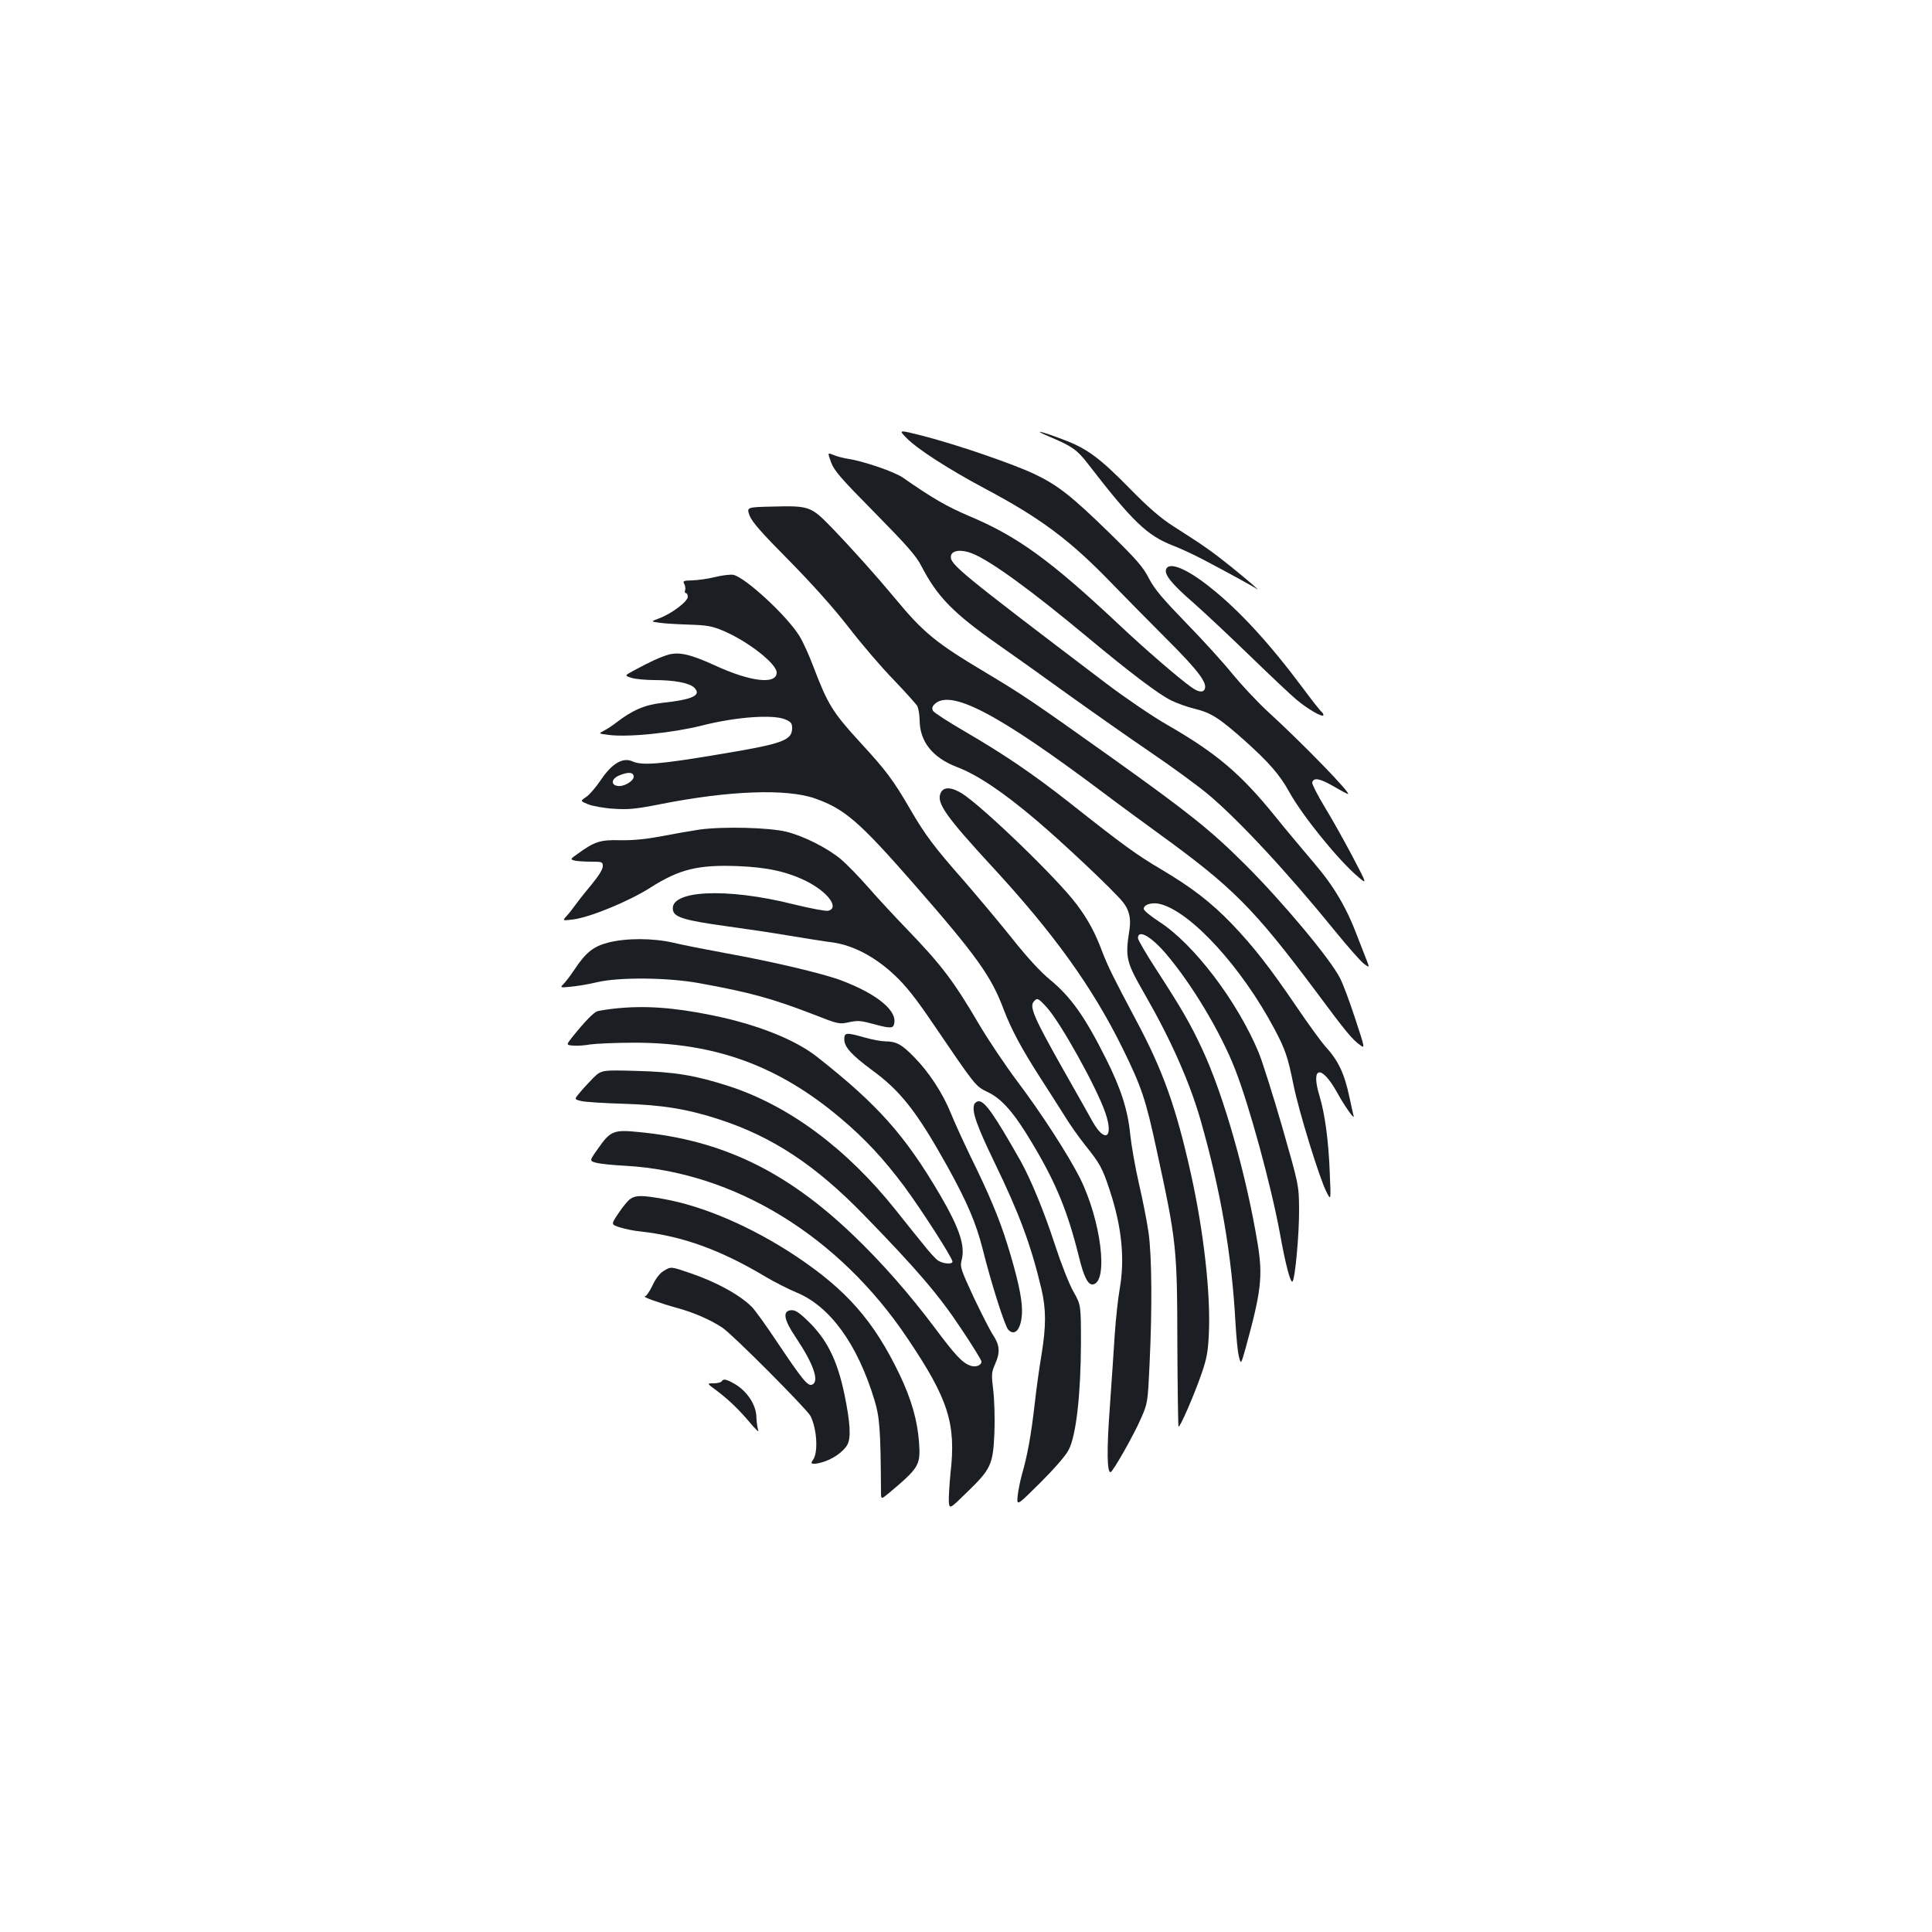 <?xml version="1.0" standalone="no"?>
<!DOCTYPE svg PUBLIC "-//W3C//DTD SVG 20010904//EN"
 "http://www.w3.org/TR/2001/REC-SVG-20010904/DTD/svg10.dtd">
<svg version="1.0" xmlns="http://www.w3.org/2000/svg"
 width="1000pt" height="1000pt" viewBox="0 0 1000 1000"
 preserveAspectRatio="xMidYMid meet">
<g transform="translate(0,1000) scale(0.1,-0.1)"
fill="#1b1f23" stroke="none">
<path d="M4692 7733 c57 -58 217 -161 408 -263 286 -152 438 -265 655 -490 66
-68 195 -199 286 -290 158 -158 208 -223 195 -256 -8 -20 -33 -17 -68 8 -62
43 -247 203 -373 322 -361 339 -529 460 -781 566 -111 47 -189 92 -341 198
-43 30 -203 85 -283 97 -25 4 -59 13 -76 20 -31 13 -31 13 -12 -39 16 -43 53
-85 227 -261 165 -168 214 -223 240 -275 83 -159 163 -242 398 -407 69 -48
232 -164 362 -258 130 -93 322 -228 428 -300 105 -71 236 -167 292 -213 160
-133 418 -411 666 -717 63 -77 127 -150 144 -163 31 -23 31 -23 10 30 -11 29
-31 80 -44 113 -56 149 -122 260 -226 381 -56 66 -146 173 -199 239 -178 220
-303 326 -558 473 -74 42 -215 138 -313 212 -766 581 -813 620 -807 662 4 30
54 36 111 13 95 -38 305 -191 592 -430 222 -185 370 -297 436 -330 28 -14 83
-34 124 -44 85 -21 126 -48 256 -163 127 -114 183 -178 232 -267 68 -123 254
-353 356 -439 48 -41 48 -41 -29 106 -43 81 -107 196 -144 256 -37 61 -65 117
-64 125 6 28 37 23 109 -18 39 -23 73 -41 76 -41 20 0 -233 261 -416 428 -56
52 -138 140 -183 195 -45 56 -152 174 -238 262 -122 126 -164 175 -193 231
-30 59 -64 98 -204 235 -198 193 -267 247 -388 305 -111 53 -407 154 -578 198
-127 32 -127 32 -85 -11z"/>
<path d="M5436 7738 c111 -47 139 -66 193 -136 233 -302 309 -375 445 -427 39
-15 107 -47 151 -70 105 -55 263 -141 278 -152 26 -17 -34 35 -129 112 -101
81 -139 108 -299 210 -66 42 -128 95 -230 199 -156 159 -221 206 -345 252
-118 45 -162 53 -64 12z"/>
<path d="M3880 7331 c13 -33 62 -89 202 -230 119 -121 228 -242 309 -346 68
-88 173 -211 234 -273 60 -63 115 -124 122 -135 7 -12 12 -45 13 -73 0 -112
67 -196 193 -244 105 -40 237 -128 408 -273 142 -120 404 -367 451 -426 32
-39 43 -84 34 -143 -23 -148 -18 -165 83 -341 131 -228 229 -449 285 -644 105
-368 162 -701 181 -1053 4 -69 11 -145 17 -169 11 -45 11 -45 35 40 81 295 90
372 63 539 -59 360 -177 774 -288 1011 -60 129 -107 210 -234 406 -54 83 -98
158 -98 167 0 48 68 10 147 -83 131 -154 281 -403 356 -596 72 -183 186 -599
232 -850 29 -161 55 -259 65 -248 14 15 35 250 34 373 -1 125 -1 125 -87 426
-48 166 -103 339 -122 386 -112 268 -337 563 -516 678 -43 28 -79 57 -79 66 0
23 46 36 88 24 161 -44 420 -329 588 -645 56 -105 70 -146 99 -290 27 -135
135 -486 171 -555 23 -45 23 -45 17 95 -6 168 -25 310 -54 405 -46 152 11 161
92 15 40 -73 94 -148 85 -120 -3 11 -12 52 -20 90 -27 129 -58 194 -127 270
-20 22 -87 114 -148 204 -141 207 -220 308 -334 428 -108 112 -206 188 -368
284 -122 72 -191 121 -474 345 -191 150 -337 249 -543 369 -84 49 -157 96
-163 106 -6 13 -4 22 7 33 82 83 328 -46 884 -464 63 -48 192 -142 285 -210
375 -272 485 -382 805 -810 161 -217 190 -251 231 -280 24 -18 24 -15 -27 139
-28 86 -63 180 -78 208 -49 98 -298 396 -491 588 -175 175 -290 267 -685 549
-427 304 -462 327 -660 446 -257 153 -321 206 -469 385 -93 112 -219 253 -330
368 -103 106 -114 110 -301 105 -136 -3 -136 -3 -120 -47z"/>
<path d="M6036 7054 c-11 -27 28 -76 141 -174 59 -52 191 -176 293 -275 102
-99 210 -201 240 -226 59 -50 140 -96 140 -80 0 5 -4 12 -9 16 -5 3 -49 58
-97 123 -172 231 -331 404 -479 521 -122 98 -214 135 -229 95z"/>
<path d="M3700 7013 c-36 -9 -88 -16 -117 -17 -46 -1 -50 -3 -41 -19 5 -10 7
-25 4 -33 -3 -8 -1 -14 4 -14 6 0 10 -9 10 -19 0 -24 -83 -87 -147 -111 -45
-17 -45 -17 -2 -23 24 -4 94 -8 154 -10 96 -3 119 -7 181 -33 128 -55 274
-170 274 -215 0 -64 -136 -48 -320 37 -127 58 -186 71 -242 55 -43 -13 -95
-37 -180 -83 -46 -25 -46 -25 -8 -37 20 -6 73 -11 117 -11 103 0 183 -15 207
-40 39 -39 -10 -61 -166 -78 -91 -10 -155 -38 -238 -102 -19 -15 -48 -34 -64
-42 -29 -15 -29 -15 25 -22 105 -13 332 11 484 49 172 44 364 58 428 32 31
-13 37 -21 37 -45 0 -65 -48 -82 -388 -138 -297 -50 -389 -57 -438 -35 -50 23
-107 -11 -164 -96 -25 -37 -59 -77 -76 -88 -31 -21 -31 -21 10 -38 23 -9 82
-20 131 -23 76 -5 114 -2 245 24 354 70 652 81 799 29 153 -54 229 -120 509
-440 326 -373 403 -480 467 -652 39 -102 90 -198 184 -345 48 -74 108 -169
134 -210 25 -41 71 -106 102 -145 79 -99 90 -118 129 -236 63 -191 79 -356 51
-514 -8 -44 -19 -147 -25 -230 -5 -82 -17 -256 -26 -385 -16 -215 -14 -331 4
-330 12 1 122 195 158 279 34 77 35 83 44 277 14 292 12 562 -5 683 -8 58 -31
173 -50 255 -19 83 -39 197 -45 254 -12 125 -48 238 -125 391 -109 218 -182
321 -290 410 -47 38 -119 116 -195 212 -67 84 -179 217 -248 297 -157 178
-203 240 -277 367 -93 160 -127 205 -265 355 -140 153 -166 195 -239 387 -21
56 -53 128 -72 159 -63 105 -285 309 -345 319 -16 2 -58 -3 -94 -12z m-420
-1033 c0 -23 -51 -53 -83 -48 -36 5 -33 36 5 53 48 21 78 19 78 -5z m2137
-1193 c71 -77 259 -415 304 -546 45 -130 -1 -161 -66 -46 -12 22 -83 148 -158
280 -143 254 -169 313 -147 340 18 22 23 20 67 -28z"/>
<path d="M4869 5896 c-24 -51 26 -121 273 -389 314 -341 512 -616 668 -932 98
-199 121 -267 176 -524 104 -478 107 -505 108 -1013 1 -229 4 -419 6 -422 7
-7 81 163 121 279 25 73 32 111 36 202 10 206 -27 531 -93 828 -77 345 -144
533 -284 795 -117 220 -145 277 -174 352 -37 99 -73 167 -134 248 -97 130
-480 500 -591 572 -56 35 -97 37 -112 4z"/>
<path d="M3620 5706 c-52 -8 -144 -24 -205 -36 -75 -14 -140 -20 -205 -19
-103 3 -133 -7 -221 -71 -37 -26 -38 -28 -16 -34 12 -3 50 -6 85 -6 59 0 62
-1 62 -24 0 -15 -21 -49 -53 -88 -29 -35 -66 -81 -82 -103 -16 -22 -39 -52
-52 -66 -23 -25 -23 -25 34 -18 87 11 289 94 400 165 149 95 247 119 452 111
152 -6 253 -28 355 -78 111 -56 172 -138 113 -153 -13 -3 -92 12 -178 33 -352
89 -652 73 -625 -33 8 -34 65 -51 276 -80 96 -13 243 -35 325 -49 83 -14 184
-30 225 -35 107 -15 220 -75 320 -169 58 -54 111 -121 199 -251 221 -325 220
-324 282 -354 75 -35 138 -108 231 -264 124 -207 183 -351 242 -587 26 -107
48 -150 74 -145 80 15 41 331 -68 550 -60 119 -201 338 -326 503 -62 83 -149
213 -194 289 -133 227 -195 309 -375 496 -61 63 -151 160 -199 215 -48 55
-113 122 -144 148 -68 57 -192 120 -282 142 -90 22 -329 28 -450 11z"/>
<path d="M3147 5121 c-76 -20 -115 -51 -174 -140 -20 -30 -45 -63 -56 -74 -19
-19 -19 -20 39 -14 33 3 93 13 134 23 114 27 366 25 530 -5 265 -48 379 -80
594 -163 125 -49 130 -50 180 -39 41 9 61 8 106 -4 99 -27 119 -29 126 -11 26
69 -80 159 -273 232 -94 35 -351 96 -589 139 -109 20 -236 45 -281 56 -105 24
-243 24 -336 0z"/>
<path d="M3184 4780 c-39 -4 -80 -11 -92 -14 -20 -7 -64 -52 -130 -134 -32
-41 -32 -41 5 -44 21 -2 61 1 88 6 28 4 129 9 225 9 420 1 749 -119 1070 -390
127 -107 222 -209 329 -352 89 -120 251 -372 251 -391 0 -15 -47 -12 -74 5
-12 8 -45 43 -72 78 -28 34 -94 116 -147 183 -255 320 -556 543 -867 643 -171
55 -278 73 -476 78 -181 5 -181 5 -225 -38 -24 -25 -56 -59 -70 -77 -27 -32
-27 -32 10 -41 20 -5 117 -11 216 -14 203 -6 333 -27 501 -82 274 -90 495
-236 744 -492 273 -280 391 -418 502 -586 60 -89 108 -167 108 -174 0 -21 -32
-32 -59 -21 -41 15 -77 54 -184 197 -128 171 -275 339 -424 481 -345 329 -675
488 -1101 530 -136 14 -152 8 -218 -87 -44 -62 -44 -62 -6 -72 20 -5 87 -12
148 -15 564 -31 1107 -363 1463 -896 210 -312 250 -439 221 -693 -6 -62 -10
-129 -9 -150 4 -39 4 -39 95 50 124 120 134 143 141 307 3 72 0 171 -6 220
-10 81 -9 93 9 134 28 62 25 99 -10 152 -16 24 -61 113 -101 197 -67 145 -71
156 -61 193 18 74 -12 163 -114 338 -180 306 -321 465 -634 711 -115 91 -313
169 -544 216 -201 41 -349 51 -502 35z"/>
<path d="M4370 4621 c0 -40 36 -80 141 -158 151 -110 234 -216 393 -501 103
-186 148 -293 182 -426 44 -177 115 -400 133 -419 37 -38 71 10 71 101 0 65
-25 177 -76 341 -41 133 -95 261 -191 456 -37 77 -83 177 -101 222 -42 104
-113 213 -190 291 -64 66 -93 82 -150 82 -20 0 -69 9 -107 20 -95 27 -105 26
-105 -9z"/>
<path d="M5043 4285 c-14 -37 11 -108 105 -303 128 -264 188 -425 242 -652 25
-106 25 -193 1 -341 -11 -63 -27 -180 -36 -260 -18 -156 -36 -258 -65 -359
-10 -36 -20 -87 -23 -115 -4 -50 -4 -50 117 70 72 72 132 140 147 170 39 72
63 288 64 550 0 200 0 200 -38 268 -22 37 -65 147 -97 245 -55 170 -124 336
-177 432 -136 240 -185 310 -217 310 -9 0 -19 -7 -23 -15z"/>
<path d="M3262 3794 c-12 -8 -40 -42 -61 -74 -39 -58 -39 -58 8 -73 25 -8 73
-18 106 -21 217 -24 415 -95 650 -236 44 -26 115 -62 158 -80 174 -72 315
-267 403 -556 27 -89 32 -150 34 -473 0 -43 0 -43 40 -10 158 133 165 145 157
263 -9 117 -40 224 -101 352 -133 277 -274 437 -536 612 -229 152 -479 260
-690 297 -108 19 -140 19 -168 -1z"/>
<path d="M3434 3421 c-19 -11 -41 -40 -57 -75 -15 -31 -32 -56 -39 -56 -19 -1
86 -38 167 -60 85 -23 172 -61 234 -102 54 -36 436 -420 456 -457 34 -67 41
-193 12 -229 -16 -20 -2 -24 44 -12 57 15 116 56 136 94 18 36 14 112 -16 258
-38 181 -92 289 -196 387 -43 41 -61 52 -83 49 -43 -5 -34 -51 28 -142 91
-136 123 -228 83 -243 -22 -9 -50 26 -179 218 -57 86 -117 169 -132 184 -63
63 -185 130 -321 176 -100 34 -98 34 -137 10z"/>
<path d="M3735 2850 c-3 -5 -22 -10 -41 -10 -36 0 -36 0 13 -36 65 -49 116
-98 176 -169 28 -33 47 -51 42 -40 -4 11 -9 43 -10 71 -1 62 -48 133 -111 170
-45 26 -60 29 -69 14z"/>
</g>
</svg>
